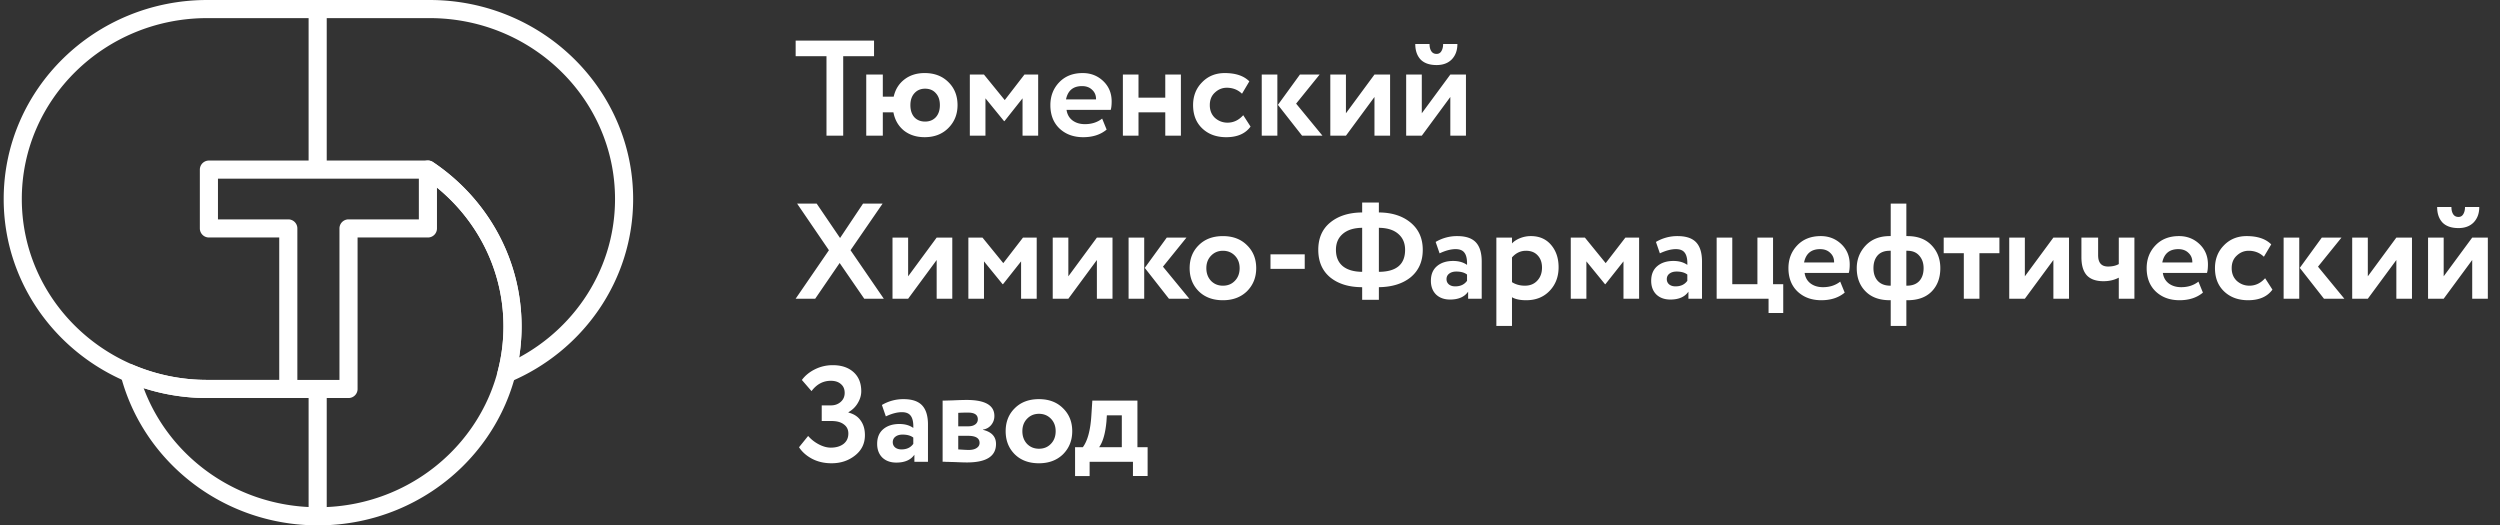 <svg width="276" height="58" fill="none" xmlns="http://www.w3.org/2000/svg">
  <rect width="100%" height="100%" fill="#333333" stroke="none"/>
  <path d="M91.243 6.206H87.84V4.48h8.654v1.725H93.09v8.775h-1.846V6.206zm6.22 8.775h-1.83V8.23h1.83v2.445h1.2c.18-.8.574-1.435 1.184-1.905s1.355-.705 2.235-.705c1.08 0 1.955.335 2.625 1.005.67.66 1.005 1.505 1.005 2.535 0 1.01-.34 1.855-1.02 2.535-.67.67-1.54 1.005-2.61 1.005-.91 0-1.675-.245-2.295-.735-.61-.5-.995-1.17-1.155-2.01h-1.17v2.58zm3.044-3.375c0 .56.145 1.005.435 1.335.3.32.695.48 1.185.48.49 0 .885-.16 1.185-.48.3-.33.45-.775.45-1.335 0-.56-.15-1-.45-1.32-.29-.33-.685-.495-1.185-.495-.48 0-.87.165-1.17.495-.3.33-.45.77-.45 1.32zm8.287 3.375h-1.725V8.23h1.56l2.295 2.82 2.175-2.82h1.515v6.75h-1.725v-4.125l-1.995 2.52h-.045l-2.055-2.52v4.125zm12.883-1.89l.495 1.215c-.67.56-1.53.84-2.58.84-1.08 0-1.96-.325-2.64-.975-.66-.64-.99-1.495-.99-2.565 0-1 .325-1.84.975-2.52.65-.68 1.515-1.02 2.595-1.02.89 0 1.645.295 2.265.885.62.59.93 1.34.93 2.25 0 .4-.035.71-.105.93h-4.875c.07.49.285.875.645 1.155.37.28.83.42 1.38.42.75 0 1.385-.205 1.905-.615zm-2.22-3.585c-.98 0-1.57.49-1.77 1.47h3.315c.01-.43-.13-.78-.42-1.05-.28-.28-.655-.42-1.125-.42zm10.914 5.475h-1.725V12.4h-2.955v2.58h-1.725V8.23h1.725v2.55h2.955V8.23h1.725v6.75zm6.881-2.265l.81 1.26c-.57.78-1.465 1.17-2.685 1.17-1.09 0-1.975-.325-2.655-.975-.67-.64-1.005-1.495-1.005-2.565 0-1.01.33-1.85.99-2.52.66-.68 1.495-1.02 2.505-1.02 1.2 0 2.105.305 2.715.915l-.81 1.365c-.46-.44-1.02-.66-1.68-.66-.5 0-.94.18-1.32.54-.37.34-.555.8-.555 1.38 0 .58.19 1.05.57 1.41.4.35.86.525 1.38.525.67 0 1.25-.275 1.74-.825zm6.259-4.485h2.175l-2.595 3.21 2.91 3.54h-2.25l-2.67-3.405 2.43-3.345zm-2.49 6.75h-1.725V8.23h1.725v6.75zm10.72-4.275l-3.15 4.275h-1.725V8.23h1.725v4.275l3.15-4.275h1.725v6.75h-1.725v-4.275zm8.375 0l-3.15 4.275h-1.725V8.23h1.725v4.275l3.15-4.275h1.725v6.75h-1.725v-4.275zm-3.87-5.85h1.575c0 .33.065.595.195.795.13.2.325.3.585.3.23 0 .405-.1.525-.3.13-.21.195-.475.195-.795h1.575c0 .7-.205 1.265-.615 1.695-.41.42-.97.63-1.68.63-.78 0-1.37-.205-1.77-.615-.39-.42-.585-.99-.585-1.71zM95.278 22.48h2.16l-3.54 5.145 3.675 5.355h-2.16l-2.715-3.945-2.7 3.945h-2.16l3.675-5.355-3.51-5.145h2.16l2.58 3.795 2.535-3.795zm8.13 6.225l-3.15 4.275h-1.725v-6.75h1.725v4.275l3.15-4.275h1.725v6.75h-1.725v-4.275zm5.225 4.275h-1.725v-6.75h1.56l2.295 2.82 2.175-2.82h1.515v6.75h-1.725v-4.125l-1.995 2.52h-.045l-2.055-2.52v4.125zm12.463-4.275l-3.15 4.275h-1.725v-6.75h1.725v4.275l3.15-4.275h1.725v6.75h-1.725v-4.275zm7.715-2.475h2.175l-2.595 3.21 2.91 3.54h-2.25l-2.67-3.405 2.43-3.345zm-2.49 6.75h-1.725v-6.75h1.725v6.75zm6.02-.825c-.67-.67-1.005-1.52-1.005-2.55 0-1.03.335-1.875 1.005-2.535.67-.67 1.56-1.005 2.67-1.005 1.1 0 1.985.335 2.655 1.005.68.66 1.02 1.505 1.02 2.535 0 1.02-.34 1.87-1.02 2.55-.68.66-1.565.99-2.655.99-1.11 0-2-.33-2.67-.99zm1.365-3.93c-.35.36-.525.82-.525 1.38 0 .56.17 1.025.51 1.395.35.36.79.54 1.32.54.54 0 .98-.18 1.32-.54.35-.36.525-.825.525-1.395 0-.56-.175-1.02-.525-1.38-.35-.36-.79-.54-1.32-.54-.52 0-.955.18-1.305.54zm10.336 1.455h-3.78v-1.605h3.78v1.605zm8.186 3.42h-1.845v-1.395c-1.46 0-2.635-.36-3.525-1.08-.88-.73-1.32-1.745-1.32-3.045 0-1.29.44-2.295 1.32-3.015.89-.73 2.065-1.1 3.525-1.11V22.36h1.845v1.095c1.45.01 2.62.385 3.51 1.125.89.74 1.335 1.74 1.335 3 0 1.28-.445 2.29-1.335 3.03-.88.71-2.05 1.075-3.51 1.095V33.1zm2.895-5.52c0-.74-.25-1.325-.75-1.755-.5-.44-1.215-.665-2.145-.675v4.86c1.93-.01 2.895-.82 2.895-2.43zm-7.635 0c0 .78.25 1.38.75 1.8.5.41 1.215.62 2.145.63v-4.86c-.92.01-1.635.235-2.145.675-.5.43-.75 1.015-.75 1.755zm11.443.39l-.435-1.26a4.616 4.616 0 012.385-.645c.94 0 1.625.23 2.055.69.43.46.645 1.165.645 2.115v4.11h-1.5v-.78c-.4.58-1.065.87-1.995.87-.64 0-1.155-.185-1.545-.555-.38-.38-.57-.885-.57-1.515 0-.7.225-1.24.675-1.62.45-.38 1.045-.57 1.785-.57.61 0 1.12.145 1.53.435.02-.6-.07-1.04-.27-1.32-.19-.28-.52-.42-.99-.42-.52 0-1.11.155-1.77.465zm1.725 3.645c.58 0 1.015-.205 1.305-.615v-.69c-.28-.22-.675-.33-1.185-.33-.32 0-.58.075-.78.225-.2.15-.3.355-.3.615 0 .24.09.435.27.585.18.14.41.21.69.21zm6.268 4.365h-1.725v-9.75h1.725v.645c.22-.24.52-.435.9-.585.38-.15.775-.225 1.185-.225.93 0 1.67.32 2.22.96.56.65.84 1.475.84 2.475 0 1.05-.33 1.92-.99 2.61-.66.69-1.52 1.035-2.58 1.035-.68 0-1.205-.11-1.575-.33v3.165zm1.545-8.295c-.6 0-1.115.245-1.545.735v2.73c.41.26.885.39 1.425.39.57 0 1.025-.185 1.365-.555.35-.37.525-.85.525-1.44 0-.56-.16-1.01-.48-1.35-.31-.34-.74-.51-1.29-.51zm6.669 5.295h-1.725v-6.75h1.56l2.295 2.82 2.175-2.82h1.515v6.75h-1.725v-4.125l-1.995 2.52h-.045l-2.055-2.52v4.125zm8.113-5.01l-.435-1.26a4.616 4.616 0 012.385-.645c.94 0 1.625.23 2.055.69.43.46.645 1.165.645 2.115v4.11h-1.5v-.78c-.4.58-1.065.87-1.995.87-.64 0-1.155-.185-1.545-.555-.38-.38-.57-.885-.57-1.515 0-.7.225-1.24.675-1.62.45-.38 1.045-.57 1.785-.57.61 0 1.12.145 1.53.435.02-.6-.07-1.04-.27-1.32-.19-.28-.52-.42-.99-.42-.52 0-1.11.155-1.77.465zm1.725 3.645c.58 0 1.015-.205 1.305-.615v-.69c-.28-.22-.675-.33-1.185-.33-.32 0-.58.075-.78.225-.2.15-.3.355-.3.615 0 .24.09.435.27.585.18.14.41.21.69.21zm10.273 1.365h-5.73v-6.75h1.725v5.145h2.775V26.23h1.725v5.145h1.125v3.18h-1.62V32.98zm7.911-1.89l.495 1.215c-.67.56-1.53.84-2.58.84-1.08 0-1.96-.325-2.64-.975-.66-.64-.99-1.495-.99-2.565 0-1 .325-1.84.975-2.52.65-.68 1.515-1.02 2.595-1.02.89 0 1.645.295 2.265.885.62.59.93 1.34.93 2.25 0 .4-.035.71-.105.93h-4.875c.07.49.285.875.645 1.155.37.28.83.42 1.38.42.75 0 1.385-.205 1.905-.615zm-2.22-3.585c-.98 0-1.57.49-1.77 1.47h3.315c.01-.43-.13-.78-.42-1.05-.28-.28-.655-.42-1.125-.42zm9.521 8.475h-1.725v-2.835h-.09c-1.16 0-2.06-.33-2.7-.99-.64-.65-.96-1.5-.96-2.55 0-.96.325-1.79.975-2.49.66-.7 1.55-1.05 2.67-1.05h.105V22.48h1.725v3.585h.12c1.13 0 2.015.335 2.655 1.005.65.67.975 1.515.975 2.535 0 1.07-.32 1.93-.96 2.58-.63.64-1.52.96-2.67.96h-.12v2.835zm.12-8.295h-.12v3.855h.06c.59 0 1.045-.17 1.365-.51.32-.35.48-.825.48-1.425 0-.56-.16-1.02-.48-1.38-.31-.36-.745-.54-1.305-.54zm-3.75 1.92c0 .59.16 1.06.48 1.41.33.35.79.525 1.38.525h.045v-3.855h-.12c-.58 0-1.025.175-1.335.525-.3.35-.45.815-.45 1.395zm9.974-1.65h-2.22V26.23h6.15v1.725h-2.205v5.025h-1.725v-5.025zm9.89.75l-3.15 4.275h-1.725v-6.75h1.725v4.275l3.15-4.275h1.725v6.75h-1.725v-4.275zm7.22-2.475h1.725v6.75h-1.725v-2.325c-.5.26-1.06.39-1.68.39-.84 0-1.46-.22-1.86-.66-.39-.44-.585-1.105-.585-1.995v-2.16h1.845v1.95c0 .83.365 1.245 1.095 1.245.47 0 .865-.09 1.185-.27V26.23zm8.793 4.86l.495 1.215c-.67.56-1.53.84-2.58.84-1.08 0-1.96-.325-2.64-.975-.66-.64-.99-1.495-.99-2.565 0-1 .325-1.84.975-2.52.65-.68 1.515-1.02 2.595-1.02.89 0 1.645.295 2.265.885.62.59.93 1.34.93 2.25 0 .4-.035.71-.105.93h-4.875c.07.49.285.875.645 1.155.37.28.83.42 1.38.42.75 0 1.385-.205 1.905-.615zm-2.22-3.585c-.98 0-1.57.49-1.77 1.47h3.315c.01-.43-.13-.78-.42-1.05-.28-.28-.655-.42-1.125-.42zm9.581 3.21l.81 1.26c-.57.78-1.465 1.17-2.685 1.17-1.09 0-1.975-.325-2.655-.975-.67-.64-1.005-1.495-1.005-2.565 0-1.01.33-1.85.99-2.52.66-.68 1.495-1.02 2.505-1.02 1.2 0 2.105.305 2.715.915l-.81 1.365c-.46-.44-1.02-.66-1.68-.66-.5 0-.94.18-1.32.54-.37.34-.555.8-.555 1.38 0 .58.19 1.05.57 1.41.4.35.86.525 1.38.525.67 0 1.25-.275 1.74-.825zm6.259-4.485h2.175l-2.595 3.21 2.91 3.54h-2.25l-2.67-3.405 2.43-3.345zm-2.49 6.75h-1.725v-6.75h1.725v6.75zm10.72-4.275l-3.15 4.275h-1.725v-6.75h1.725v4.275l3.15-4.275h1.725v6.75h-1.725v-4.275zm8.375 0l-3.15 4.275h-1.725v-6.75h1.725v4.275l3.15-4.275h1.725v6.75h-1.725v-4.275zm-3.87-5.85h1.575c0 .33.065.595.195.795.13.2.325.3.585.3.23 0 .405-.1.525-.3.13-.21.195-.475.195-.795h1.575c0 .7-.205 1.265-.615 1.695-.41.42-.97.63-1.68.63-.78 0-1.37-.205-1.77-.615-.39-.42-.585-.99-.585-1.71zm-177.25 28.29c-.81 0-1.53-.165-2.16-.495-.62-.33-1.1-.755-1.44-1.275l1.006-1.245c.33.38.725.69 1.184.93.46.24.9.36 1.32.36.57 0 1.035-.135 1.395-.405.36-.28.54-.665.54-1.155 0-.43-.165-.765-.495-1.005-.32-.25-.775-.375-1.364-.375h-1.08v-1.725h1.02c.42 0 .774-.125 1.064-.375.3-.26.45-.595.45-1.005 0-.42-.14-.745-.42-.975-.27-.24-.64-.36-1.11-.36-.85 0-1.56.38-2.13 1.14l-1.065-1.23c.36-.49.846-.885 1.456-1.185.61-.3 1.26-.45 1.95-.45.96 0 1.725.255 2.294.765.57.51.856 1.215.856 2.115 0 .44-.126.87-.376 1.29-.24.42-.584.76-1.034 1.02v.045c.6.15 1.05.445 1.35.885.31.43.465.965.465 1.605 0 .93-.365 1.68-1.096 2.25-.72.57-1.58.855-2.58.855zm5.985-5.175l-.435-1.26a4.616 4.616 0 012.385-.645c.94 0 1.625.23 2.055.69.43.46.645 1.165.645 2.115v4.11h-1.5v-.78c-.4.58-1.065.87-1.995.87-.64 0-1.155-.185-1.545-.555-.38-.38-.57-.885-.57-1.515 0-.7.225-1.24.675-1.62.45-.38 1.045-.57 1.785-.57.61 0 1.12.145 1.53.435.02-.6-.07-1.04-.27-1.32-.19-.28-.52-.42-.99-.42-.52 0-1.11.155-1.77.465zm1.725 3.645c.58 0 1.015-.205 1.305-.615v-.69c-.28-.22-.675-.33-1.185-.33-.32 0-.58.075-.78.225-.2.15-.3.355-.3.615 0 .24.09.435.27.585.18.14.41.21.69.21zm4.543 1.365v-6.75c.09 0 .47-.01 1.14-.03.68-.03 1.185-.045 1.515-.045 2.04 0 3.06.59 3.06 1.77 0 .38-.12.715-.36 1.005-.24.28-.54.445-.9.495v.03c.96.23 1.44.75 1.44 1.56 0 1.36-1.07 2.04-3.21 2.04-.31 0-.785-.015-1.425-.045-.16 0-.345-.005-.555-.015-.2 0-.355-.005-.465-.015h-.24zm2.805-2.865h-1.08v1.5c.6.04.98.06 1.14.06.38 0 .675-.07.885-.21.22-.14.33-.33.33-.57 0-.52-.425-.78-1.275-.78zm0-2.565c-.4 0-.76.01-1.08.03v1.485h1.125c.31 0 .56-.07.75-.21a.67.67 0 00.285-.57c0-.49-.36-.735-1.08-.735zm5.16 4.605c-.67-.67-1.005-1.52-1.005-2.55 0-1.03.335-1.875 1.005-2.535.67-.67 1.56-1.005 2.67-1.005 1.1 0 1.985.335 2.655 1.005.68.66 1.02 1.505 1.02 2.535 0 1.02-.34 1.87-1.02 2.55-.68.66-1.565.99-2.655.99-1.11 0-2-.33-2.67-.99zm1.365-3.93c-.35.36-.525.82-.525 1.38 0 .56.17 1.025.51 1.395.35.36.79.54 1.32.54.54 0 .98-.18 1.32-.54.35-.36.525-.825.525-1.395 0-.56-.175-1.02-.525-1.38-.35-.36-.79-.54-1.32-.54-.52 0-.955.18-1.305.54zm6.898 6.33h-1.605v-3.18h.855c.53-.71.845-1.885.945-3.525l.105-1.62h4.98v5.145h1.125v3.18h-1.62V50.98h-4.785v1.575zm1.905-6.705l-.045.69c-.12 1.3-.39 2.245-.81 2.835h2.505V45.85h-1.65z" fill="#fff"/>
  <path d="M22.882 42.942c-11.859 0-21.475-9.388-21.475-20.97C1.407 10.388 11.023 1 22.882 1h24.542c11.859 0 21.475 9.388 21.475 20.972 0 8.636-5.346 16.052-12.983 19.266a20.55 20.55 0 00.668-5.208c0-7.187-3.702-13.527-9.342-17.306H23.063v6.494h8.765v17.724h-8.946v0z" stroke="#fff" stroke-width="2" stroke-linejoin="round"/>
  <path d="M56.582 36.03C56.582 47.612 46.969 57 35.11 57c-10.037 0-18.461-6.72-20.818-15.804a21.815 21.815 0 008.588 1.746h15.596V25.218h8.765v-6.494c5.64 3.78 9.341 10.119 9.341 17.306z" stroke="#fff" stroke-width="2" stroke-linejoin="round"/>
  <path d="M35.07 43.222V57m0-56v18.222" stroke="#fff" stroke-width="2"/>
</svg>
